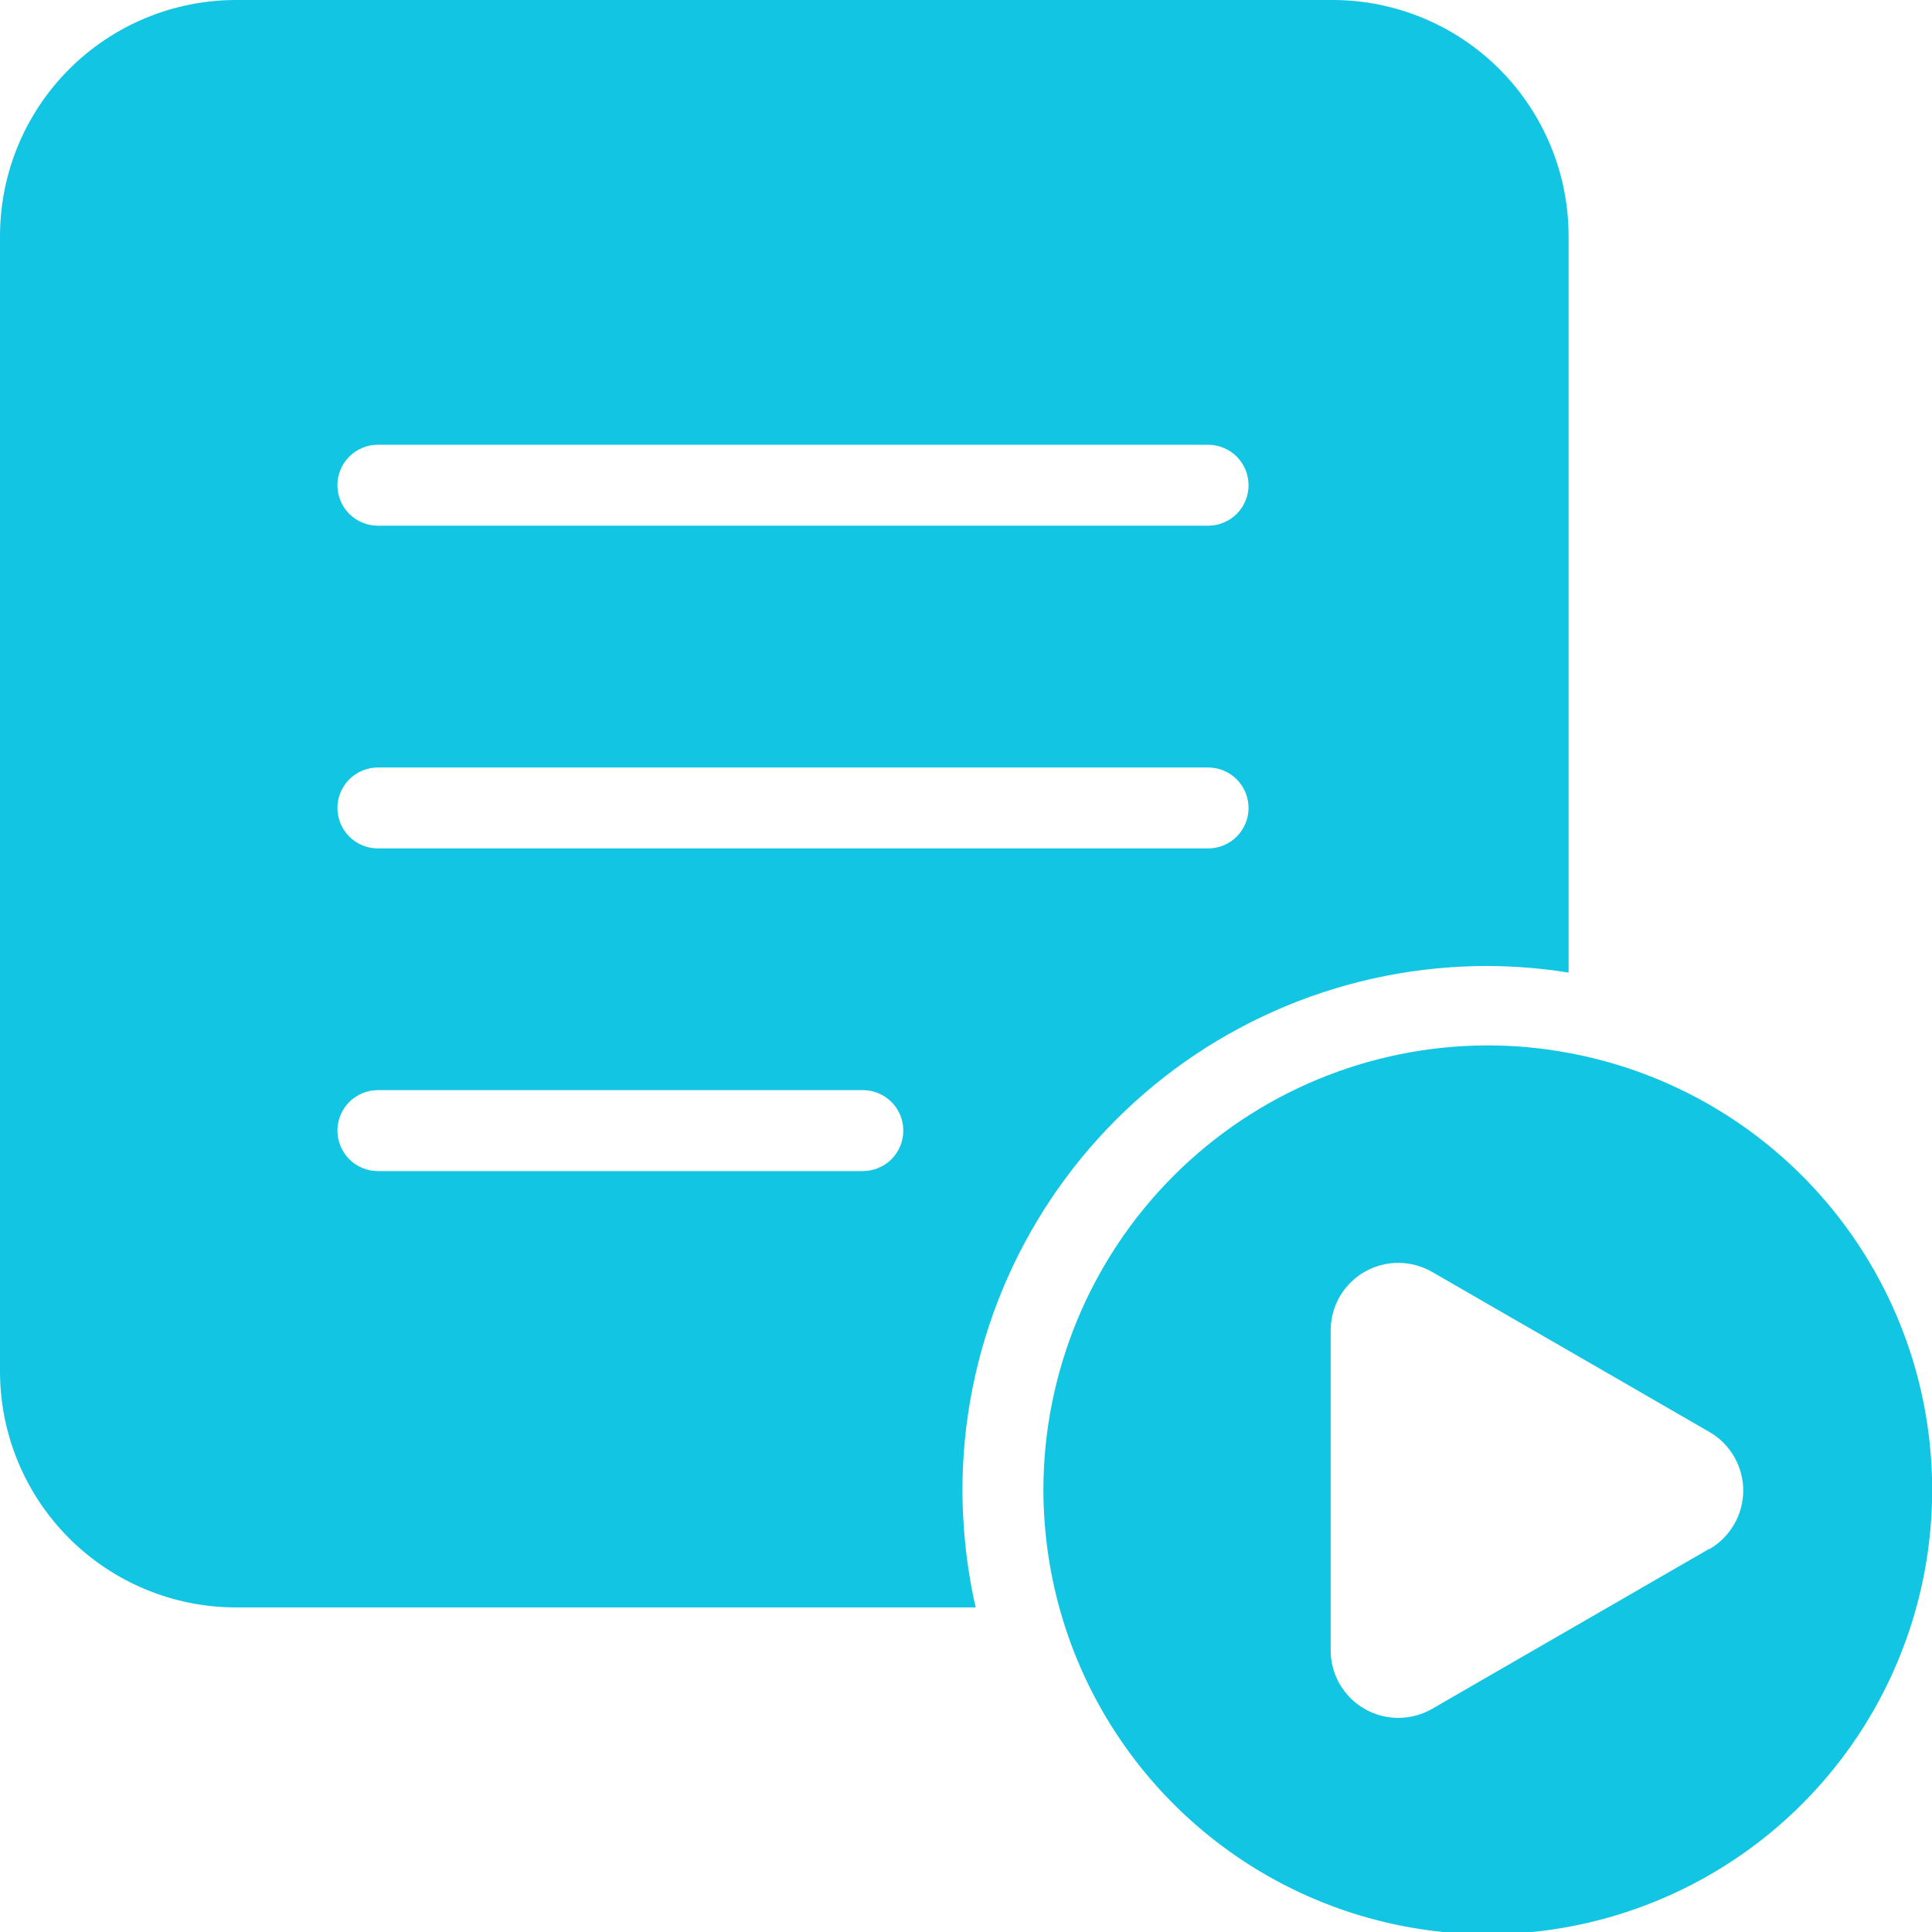 <svg width="40" height="40" viewBox="0 0 40 40" fill="none" xmlns="http://www.w3.org/2000/svg">
<g clip-path="url(#clip0_530_27609)">
<path d="M27.6 0H4.882C3.588 0.002 2.347 0.516 1.432 1.432C0.516 2.347 0.002 3.588 0 4.882L0 28.4C0.002 29.694 0.517 30.934 1.432 31.849C2.348 32.764 3.588 33.278 4.882 33.28H20.2C20.084 32.772 20.006 32.256 19.964 31.736C19.942 31.45 19.926 31.16 19.926 30.868C19.925 29.44 20.206 28.026 20.752 26.707C21.299 25.387 22.099 24.189 23.11 23.179C24.119 22.17 25.319 21.369 26.638 20.824C27.958 20.278 29.372 19.998 30.8 20C31.361 20.002 31.922 20.047 32.476 20.136V4.882C32.474 3.589 31.96 2.349 31.047 1.434C30.133 0.519 28.893 0.003 27.6 0ZM17.864 24.246H7.824C7.714 24.246 7.605 24.224 7.503 24.182C7.402 24.14 7.309 24.078 7.231 24.001C7.154 23.923 7.092 23.83 7.05 23.729C7.008 23.627 6.986 23.518 6.986 23.408C6.986 23.298 7.008 23.189 7.05 23.087C7.092 22.986 7.154 22.893 7.231 22.815C7.309 22.738 7.402 22.676 7.503 22.634C7.605 22.592 7.714 22.57 7.824 22.57H17.864C18.086 22.57 18.299 22.658 18.457 22.815C18.614 22.973 18.702 23.186 18.702 23.408C18.702 23.63 18.614 23.843 18.457 24.001C18.299 24.158 18.086 24.246 17.864 24.246ZM25.012 17.566H7.824C7.714 17.566 7.605 17.544 7.503 17.502C7.402 17.46 7.309 17.398 7.231 17.321C7.154 17.243 7.092 17.15 7.05 17.049C7.008 16.947 6.986 16.838 6.986 16.728C6.986 16.618 7.008 16.509 7.05 16.407C7.092 16.306 7.154 16.213 7.231 16.135C7.309 16.058 7.402 15.996 7.503 15.954C7.605 15.912 7.714 15.89 7.824 15.89H25.012C25.234 15.89 25.447 15.978 25.605 16.135C25.762 16.293 25.85 16.506 25.85 16.728C25.85 16.95 25.762 17.163 25.605 17.321C25.447 17.478 25.234 17.566 25.012 17.566ZM25.012 10.884H7.824C7.602 10.884 7.389 10.796 7.231 10.639C7.074 10.481 6.986 10.268 6.986 10.046C6.986 9.824 7.074 9.611 7.231 9.453C7.389 9.296 7.602 9.208 7.824 9.208H25.012C25.234 9.208 25.447 9.296 25.605 9.453C25.762 9.611 25.85 9.824 25.85 10.046C25.85 10.268 25.762 10.481 25.605 10.639C25.447 10.796 25.234 10.884 25.012 10.884Z" fill="#11C5E3"/>
<path d="M32.478 21.8C31.925 21.696 31.364 21.644 30.802 21.644C28.36 21.647 26.02 22.619 24.296 24.346C22.57 26.073 21.602 28.415 21.602 30.856C21.602 31.104 21.614 31.348 21.634 31.592C21.773 33.302 22.387 34.94 23.409 36.319C24.43 37.699 25.816 38.765 27.411 39.398C29.007 40.031 30.747 40.205 32.436 39.9C34.125 39.595 35.695 38.824 36.969 37.674C38.243 36.524 39.169 35.04 39.644 33.391C40.119 31.742 40.123 29.993 39.656 28.341C39.188 26.69 38.269 25.202 37 24.046C35.732 22.89 34.165 22.112 32.478 21.8ZM35.39 32.066L29.65 35.38C29.437 35.502 29.195 35.567 28.949 35.567C28.703 35.567 28.462 35.502 28.249 35.379C28.036 35.256 27.859 35.079 27.736 34.866C27.614 34.653 27.549 34.411 27.55 34.166V27.548C27.549 27.302 27.614 27.06 27.736 26.847C27.859 26.634 28.036 26.457 28.249 26.334C28.462 26.211 28.703 26.146 28.949 26.146C29.195 26.146 29.437 26.211 29.65 26.334L30.804 27L32.48 27.966L35.392 29.648C35.605 29.77 35.781 29.947 35.904 30.16C36.027 30.373 36.092 30.615 36.092 30.861C36.091 31.107 36.026 31.349 35.903 31.561C35.78 31.774 35.603 31.951 35.39 32.074V32.066Z" fill="#11C5E3"/>
</g>
<defs>
<clipPath id="clip0_530_27609">
<rect width="40" height="40" fill="white"/>
</clipPath>
</defs>
</svg>
